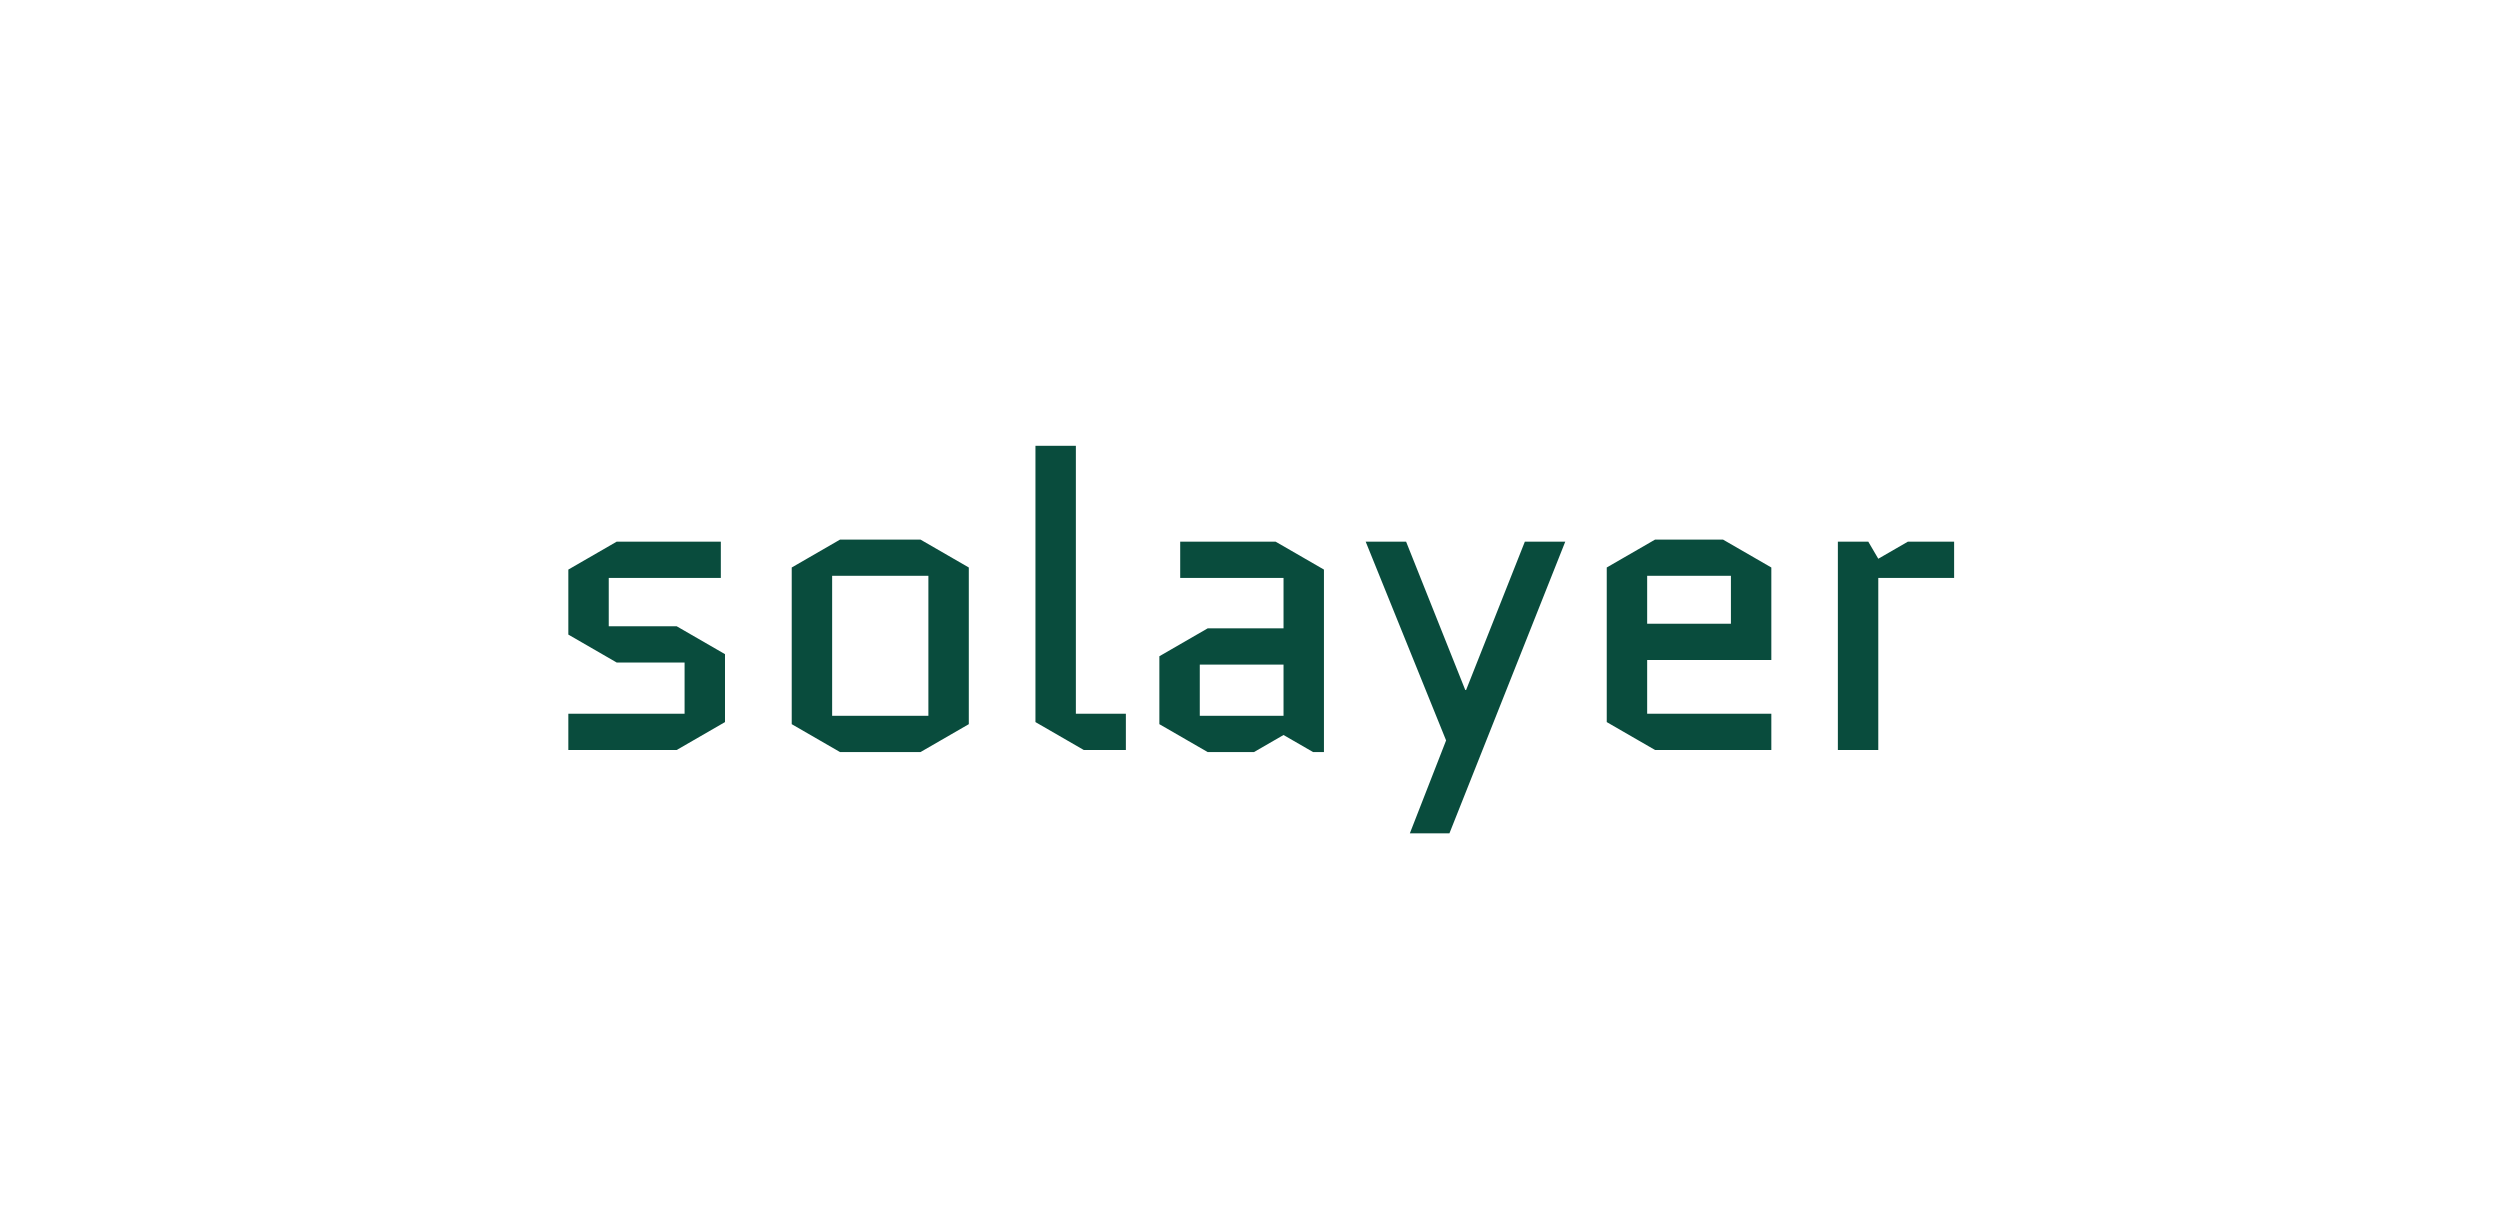 <svg width="1500" height="725" viewBox="0 0 1500 725" fill="none" xmlns="http://www.w3.org/2000/svg">
<rect width="1500" height="725" fill="white"/>
<path d="M435 392.5V433.25L406 450H341V428.25H410.75V397.5H370L341 380.75V341.75L370 325H432.5V346.75H365.25V375.75H406L435 392.5ZM581.283 434.5L552.283 451.25H504.033L475.033 434.5V340.5L504.033 323.75H552.283L581.283 340.5V434.5ZM499.283 345.5V429.5H557.033V345.5H499.283ZM650.273 450L621.273 433.25V267.5H645.523V428.25H675.523V450H650.273ZM719.869 398.75V429.5H770.119V398.75H719.869ZM724.619 451.25L695.619 434.5V393.75L724.619 377H770.119V346.75H708.119V325H765.369L794.369 341.75V451.25H787.869L770.119 441L752.369 451.25H724.619ZM845.908 500L867.658 444.25L819.408 325H843.658L879.158 414H879.658L914.908 325H939.158L869.658 500H845.908ZM1062.8 428.25V450H993.047L964.047 433.25V340.5L993.047 323.75H1033.8L1062.8 340.5V396H988.297V428.25H1062.8ZM988.297 345.5V374.25H1038.55V345.5H988.297ZM1172.47 346.75H1126.97V450H1102.72V325H1120.97L1126.97 335.25L1144.72 325H1172.47V346.75Z" fill="#094C3D"/>
</svg>
